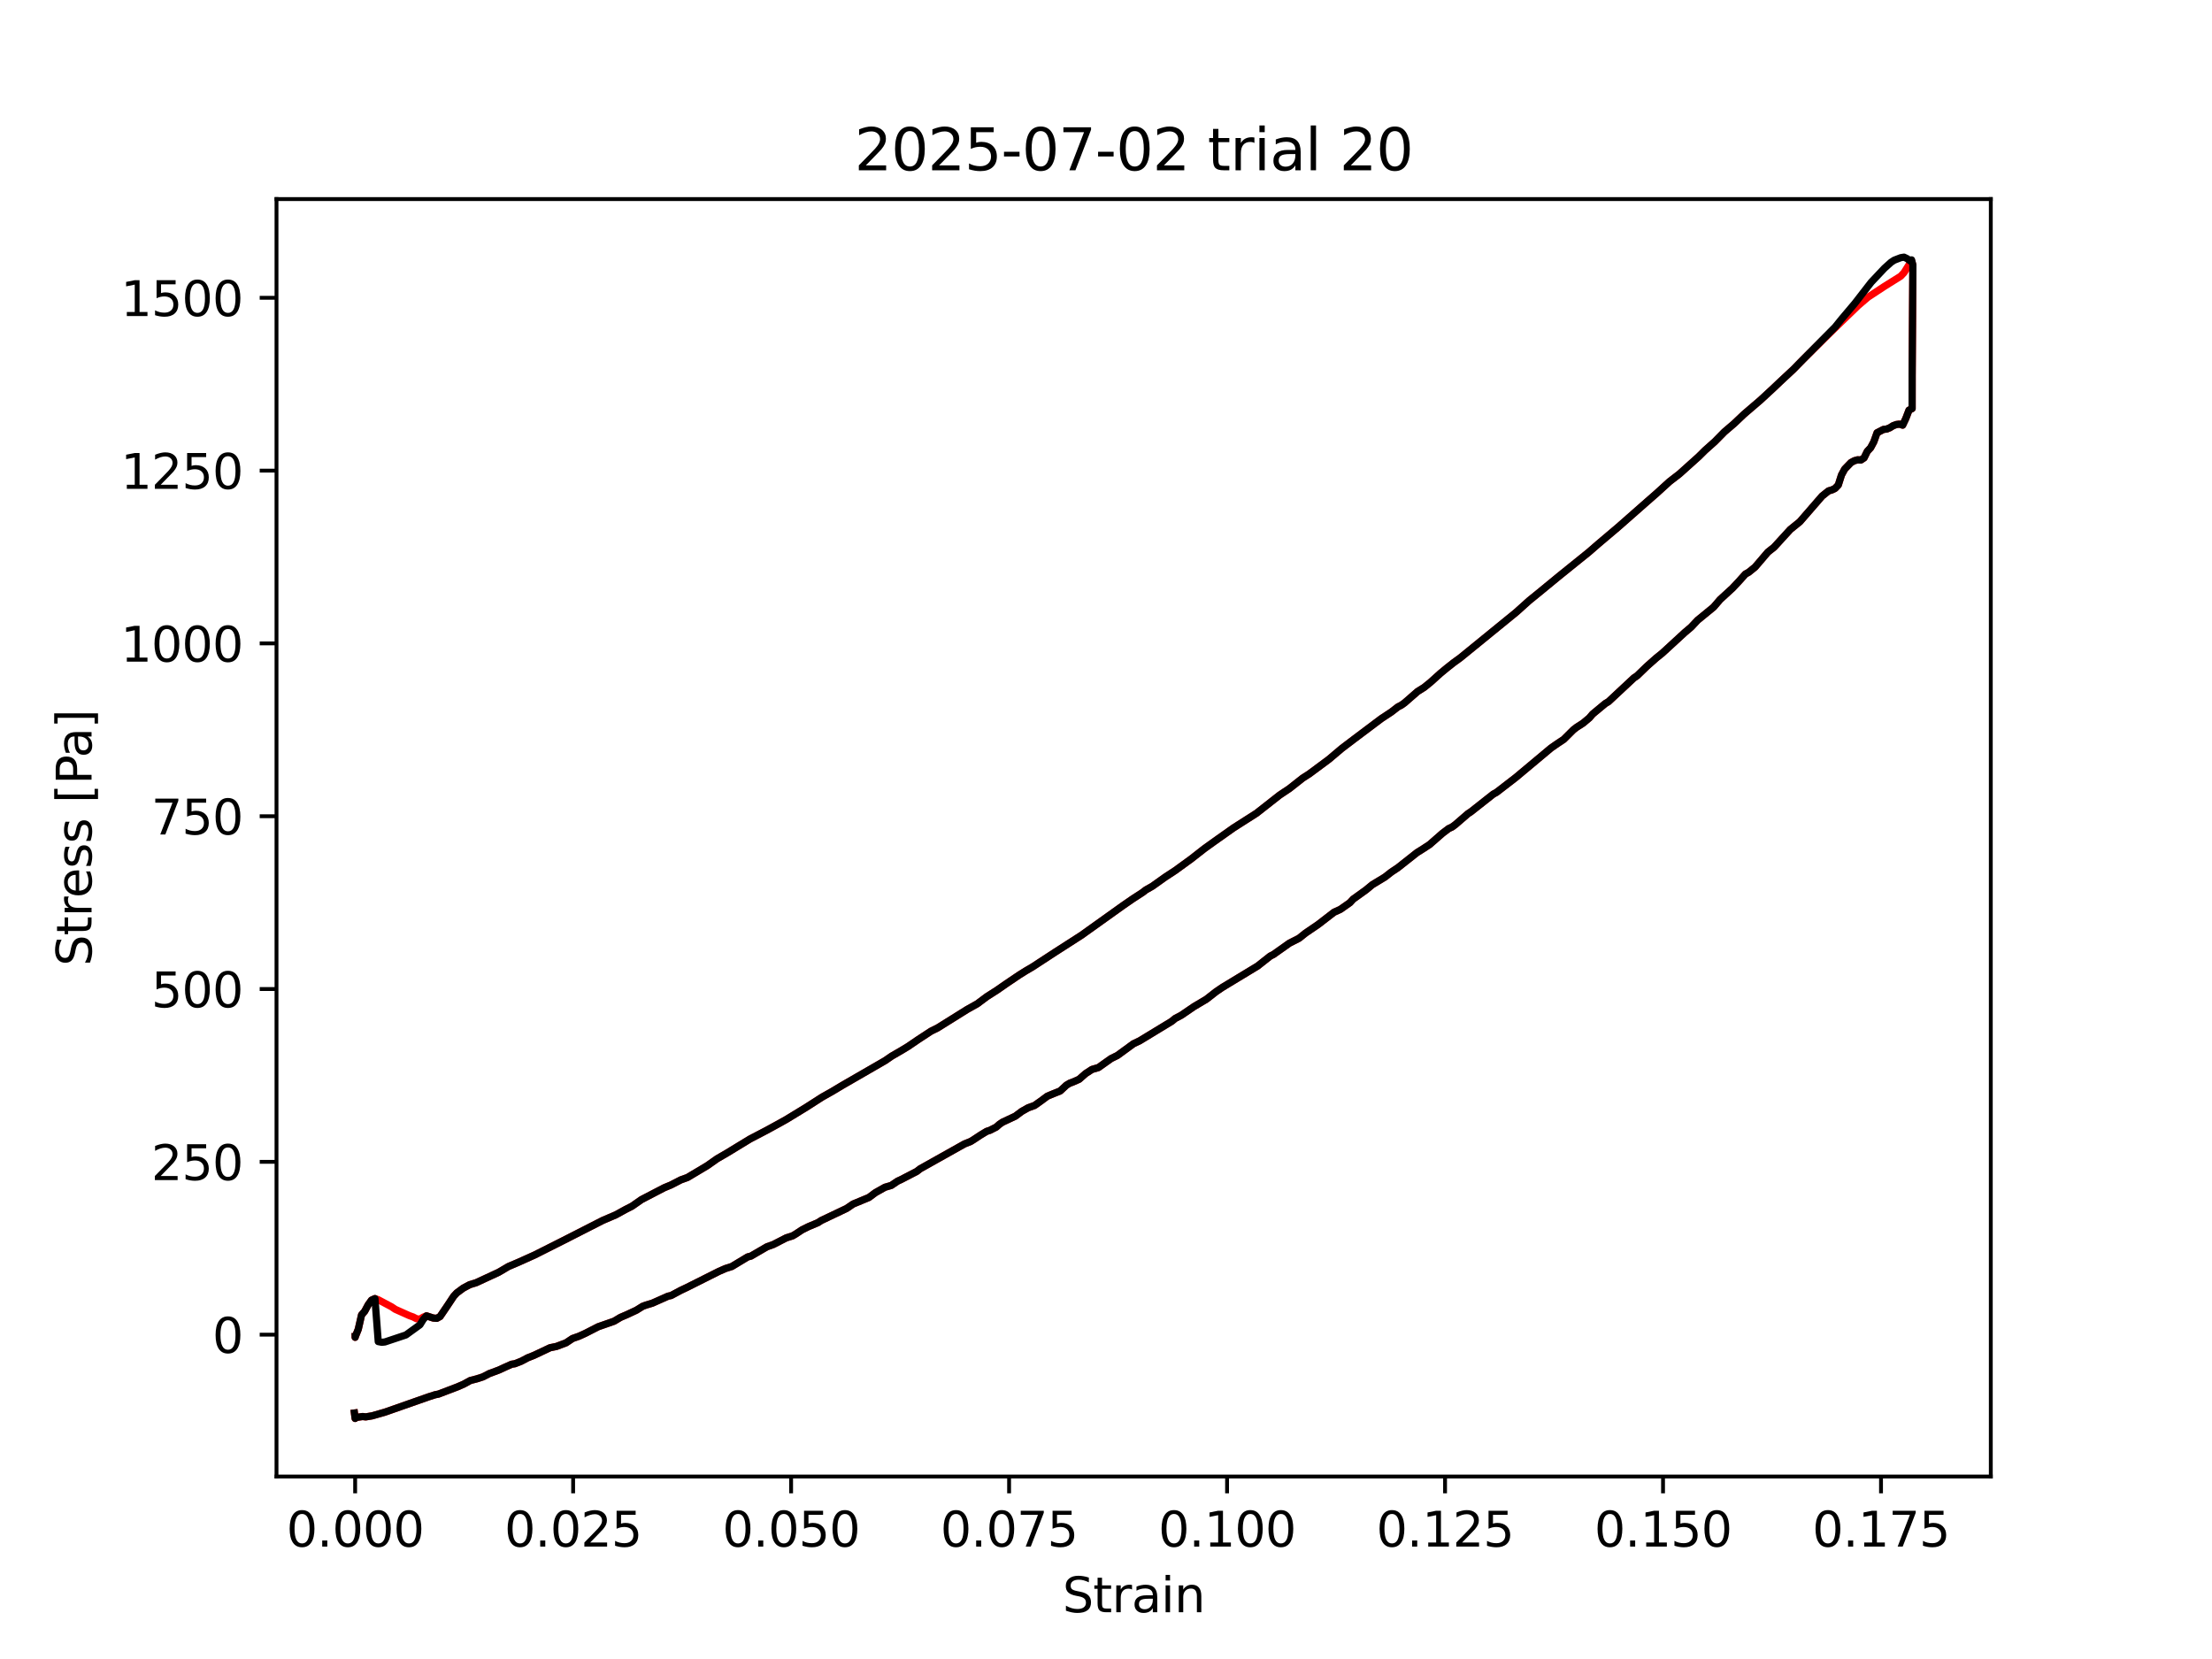 <?xml version="1.0" encoding="utf-8" standalone="no"?>
<!DOCTYPE svg PUBLIC "-//W3C//DTD SVG 1.1//EN"
  "http://www.w3.org/Graphics/SVG/1.1/DTD/svg11.dtd">
<svg xmlns:xlink="http://www.w3.org/1999/xlink" width="460.8pt" height="345.6pt" viewBox="0 0 460.8 345.6" xmlns="http://www.w3.org/2000/svg" version="1.1">
 <defs>
  <style type="text/css">*{stroke-linejoin: round; stroke-linecap: butt}</style>
 </defs>
 <g id="figure_1">
  <g id="patch_1">
   <path d="M 0 345.6 
L 460.8 345.6 
L 460.8 0 
L 0 0 
z
" style="fill: #ffffff"/>
  </g>
  <g id="axes_1">
   <g id="patch_2">
    <path d="M 57.6 307.584 
L 414.72 307.584 
L 414.72 41.472 
L 57.6 41.472 
z
" style="fill: #ffffff"/>
   </g>
   <g id="matplotlib.axis_1">
    <g id="xtick_1">
     <g id="line2d_1">
      <defs>
       <path id="m20864aa8ff" d="M 0 0 
L 0 3.5 
" style="stroke: #000000; stroke-width: 0.8"/>
      </defs>
      <g>
       <use xlink:href="#m20864aa8ff" x="73.983" y="307.584" style="stroke: #000000; stroke-width: 0.8"/>
      </g>
     </g>
     <g id="text_1">
      <!-- 0.000 -->
      <g transform="translate(59.669 322.182) scale(0.1 -0.1)">
       <defs>
        <path id="DejaVuSans-30" d="M 2034 4250 
Q 1547 4250 1301 3770 
Q 1056 3291 1056 2328 
Q 1056 1369 1301 889 
Q 1547 409 2034 409 
Q 2525 409 2770 889 
Q 3016 1369 3016 2328 
Q 3016 3291 2770 3770 
Q 2525 4250 2034 4250 
z
M 2034 4750 
Q 2819 4750 3233 4129 
Q 3647 3509 3647 2328 
Q 3647 1150 3233 529 
Q 2819 -91 2034 -91 
Q 1250 -91 836 529 
Q 422 1150 422 2328 
Q 422 3509 836 4129 
Q 1250 4750 2034 4750 
z
" transform="scale(0.016)"/>
        <path id="DejaVuSans-2e" d="M 684 794 
L 1344 794 
L 1344 0 
L 684 0 
L 684 794 
z
" transform="scale(0.016)"/>
       </defs>
       <use xlink:href="#DejaVuSans-30"/>
       <use xlink:href="#DejaVuSans-2e" transform="translate(63.623 0)"/>
       <use xlink:href="#DejaVuSans-30" transform="translate(95.41 0)"/>
       <use xlink:href="#DejaVuSans-30" transform="translate(159.033 0)"/>
       <use xlink:href="#DejaVuSans-30" transform="translate(222.656 0)"/>
      </g>
     </g>
    </g>
    <g id="xtick_2">
     <g id="line2d_2">
      <g>
       <use xlink:href="#m20864aa8ff" x="119.393" y="307.584" style="stroke: #000000; stroke-width: 0.8"/>
      </g>
     </g>
     <g id="text_2">
      <!-- 0.025 -->
      <g transform="translate(105.079 322.182) scale(0.1 -0.1)">
       <defs>
        <path id="DejaVuSans-32" d="M 1228 531 
L 3431 531 
L 3431 0 
L 469 0 
L 469 531 
Q 828 903 1448 1529 
Q 2069 2156 2228 2338 
Q 2531 2678 2651 2914 
Q 2772 3150 2772 3378 
Q 2772 3750 2511 3984 
Q 2250 4219 1831 4219 
Q 1534 4219 1204 4116 
Q 875 4013 500 3803 
L 500 4441 
Q 881 4594 1212 4672 
Q 1544 4750 1819 4750 
Q 2544 4750 2975 4387 
Q 3406 4025 3406 3419 
Q 3406 3131 3298 2873 
Q 3191 2616 2906 2266 
Q 2828 2175 2409 1742 
Q 1991 1309 1228 531 
z
" transform="scale(0.016)"/>
        <path id="DejaVuSans-35" d="M 691 4666 
L 3169 4666 
L 3169 4134 
L 1269 4134 
L 1269 2991 
Q 1406 3038 1543 3061 
Q 1681 3084 1819 3084 
Q 2600 3084 3056 2656 
Q 3513 2228 3513 1497 
Q 3513 744 3044 326 
Q 2575 -91 1722 -91 
Q 1428 -91 1123 -41 
Q 819 9 494 109 
L 494 744 
Q 775 591 1075 516 
Q 1375 441 1709 441 
Q 2250 441 2565 725 
Q 2881 1009 2881 1497 
Q 2881 1984 2565 2268 
Q 2250 2553 1709 2553 
Q 1456 2553 1204 2497 
Q 953 2441 691 2322 
L 691 4666 
z
" transform="scale(0.016)"/>
       </defs>
       <use xlink:href="#DejaVuSans-30"/>
       <use xlink:href="#DejaVuSans-2e" transform="translate(63.623 0)"/>
       <use xlink:href="#DejaVuSans-30" transform="translate(95.41 0)"/>
       <use xlink:href="#DejaVuSans-32" transform="translate(159.033 0)"/>
       <use xlink:href="#DejaVuSans-35" transform="translate(222.656 0)"/>
      </g>
     </g>
    </g>
    <g id="xtick_3">
     <g id="line2d_3">
      <g>
       <use xlink:href="#m20864aa8ff" x="164.802" y="307.584" style="stroke: #000000; stroke-width: 0.8"/>
      </g>
     </g>
     <g id="text_3">
      <!-- 0.050 -->
      <g transform="translate(150.488 322.182) scale(0.1 -0.1)">
       <use xlink:href="#DejaVuSans-30"/>
       <use xlink:href="#DejaVuSans-2e" transform="translate(63.623 0)"/>
       <use xlink:href="#DejaVuSans-30" transform="translate(95.41 0)"/>
       <use xlink:href="#DejaVuSans-35" transform="translate(159.033 0)"/>
       <use xlink:href="#DejaVuSans-30" transform="translate(222.656 0)"/>
      </g>
     </g>
    </g>
    <g id="xtick_4">
     <g id="line2d_4">
      <g>
       <use xlink:href="#m20864aa8ff" x="210.212" y="307.584" style="stroke: #000000; stroke-width: 0.8"/>
      </g>
     </g>
     <g id="text_4">
      <!-- 0.075 -->
      <g transform="translate(195.898 322.182) scale(0.1 -0.1)">
       <defs>
        <path id="DejaVuSans-37" d="M 525 4666 
L 3525 4666 
L 3525 4397 
L 1831 0 
L 1172 0 
L 2766 4134 
L 525 4134 
L 525 4666 
z
" transform="scale(0.016)"/>
       </defs>
       <use xlink:href="#DejaVuSans-30"/>
       <use xlink:href="#DejaVuSans-2e" transform="translate(63.623 0)"/>
       <use xlink:href="#DejaVuSans-30" transform="translate(95.41 0)"/>
       <use xlink:href="#DejaVuSans-37" transform="translate(159.033 0)"/>
       <use xlink:href="#DejaVuSans-35" transform="translate(222.656 0)"/>
      </g>
     </g>
    </g>
    <g id="xtick_5">
     <g id="line2d_5">
      <g>
       <use xlink:href="#m20864aa8ff" x="255.621" y="307.584" style="stroke: #000000; stroke-width: 0.8"/>
      </g>
     </g>
     <g id="text_5">
      <!-- 0.100 -->
      <g transform="translate(241.307 322.182) scale(0.1 -0.1)">
       <defs>
        <path id="DejaVuSans-31" d="M 794 531 
L 1825 531 
L 1825 4091 
L 703 3866 
L 703 4441 
L 1819 4666 
L 2450 4666 
L 2450 531 
L 3481 531 
L 3481 0 
L 794 0 
L 794 531 
z
" transform="scale(0.016)"/>
       </defs>
       <use xlink:href="#DejaVuSans-30"/>
       <use xlink:href="#DejaVuSans-2e" transform="translate(63.623 0)"/>
       <use xlink:href="#DejaVuSans-31" transform="translate(95.41 0)"/>
       <use xlink:href="#DejaVuSans-30" transform="translate(159.033 0)"/>
       <use xlink:href="#DejaVuSans-30" transform="translate(222.656 0)"/>
      </g>
     </g>
    </g>
    <g id="xtick_6">
     <g id="line2d_6">
      <g>
       <use xlink:href="#m20864aa8ff" x="301.031" y="307.584" style="stroke: #000000; stroke-width: 0.8"/>
      </g>
     </g>
     <g id="text_6">
      <!-- 0.125 -->
      <g transform="translate(286.717 322.182) scale(0.1 -0.1)">
       <use xlink:href="#DejaVuSans-30"/>
       <use xlink:href="#DejaVuSans-2e" transform="translate(63.623 0)"/>
       <use xlink:href="#DejaVuSans-31" transform="translate(95.41 0)"/>
       <use xlink:href="#DejaVuSans-32" transform="translate(159.033 0)"/>
       <use xlink:href="#DejaVuSans-35" transform="translate(222.656 0)"/>
      </g>
     </g>
    </g>
    <g id="xtick_7">
     <g id="line2d_7">
      <g>
       <use xlink:href="#m20864aa8ff" x="346.44" y="307.584" style="stroke: #000000; stroke-width: 0.8"/>
      </g>
     </g>
     <g id="text_7">
      <!-- 0.150 -->
      <g transform="translate(332.126 322.182) scale(0.1 -0.1)">
       <use xlink:href="#DejaVuSans-30"/>
       <use xlink:href="#DejaVuSans-2e" transform="translate(63.623 0)"/>
       <use xlink:href="#DejaVuSans-31" transform="translate(95.41 0)"/>
       <use xlink:href="#DejaVuSans-35" transform="translate(159.033 0)"/>
       <use xlink:href="#DejaVuSans-30" transform="translate(222.656 0)"/>
      </g>
     </g>
    </g>
    <g id="xtick_8">
     <g id="line2d_8">
      <g>
       <use xlink:href="#m20864aa8ff" x="391.85" y="307.584" style="stroke: #000000; stroke-width: 0.8"/>
      </g>
     </g>
     <g id="text_8">
      <!-- 0.175 -->
      <g transform="translate(377.536 322.182) scale(0.1 -0.1)">
       <use xlink:href="#DejaVuSans-30"/>
       <use xlink:href="#DejaVuSans-2e" transform="translate(63.623 0)"/>
       <use xlink:href="#DejaVuSans-31" transform="translate(95.41 0)"/>
       <use xlink:href="#DejaVuSans-37" transform="translate(159.033 0)"/>
       <use xlink:href="#DejaVuSans-35" transform="translate(222.656 0)"/>
      </g>
     </g>
    </g>
    <g id="text_9">
     <!-- Strain -->
     <g transform="translate(221.348 335.861) scale(0.1 -0.1)">
      <defs>
       <path id="DejaVuSans-53" d="M 3425 4513 
L 3425 3897 
Q 3066 4069 2747 4153 
Q 2428 4238 2131 4238 
Q 1616 4238 1336 4038 
Q 1056 3838 1056 3469 
Q 1056 3159 1242 3001 
Q 1428 2844 1947 2747 
L 2328 2669 
Q 3034 2534 3370 2195 
Q 3706 1856 3706 1288 
Q 3706 609 3251 259 
Q 2797 -91 1919 -91 
Q 1588 -91 1214 -16 
Q 841 59 441 206 
L 441 856 
Q 825 641 1194 531 
Q 1563 422 1919 422 
Q 2459 422 2753 634 
Q 3047 847 3047 1241 
Q 3047 1584 2836 1778 
Q 2625 1972 2144 2069 
L 1759 2144 
Q 1053 2284 737 2584 
Q 422 2884 422 3419 
Q 422 4038 858 4394 
Q 1294 4750 2059 4750 
Q 2388 4750 2728 4690 
Q 3069 4631 3425 4513 
z
" transform="scale(0.016)"/>
       <path id="DejaVuSans-74" d="M 1172 4494 
L 1172 3500 
L 2356 3500 
L 2356 3053 
L 1172 3053 
L 1172 1153 
Q 1172 725 1289 603 
Q 1406 481 1766 481 
L 2356 481 
L 2356 0 
L 1766 0 
Q 1100 0 847 248 
Q 594 497 594 1153 
L 594 3053 
L 172 3053 
L 172 3500 
L 594 3500 
L 594 4494 
L 1172 4494 
z
" transform="scale(0.016)"/>
       <path id="DejaVuSans-72" d="M 2631 2963 
Q 2534 3019 2420 3045 
Q 2306 3072 2169 3072 
Q 1681 3072 1420 2755 
Q 1159 2438 1159 1844 
L 1159 0 
L 581 0 
L 581 3500 
L 1159 3500 
L 1159 2956 
Q 1341 3275 1631 3429 
Q 1922 3584 2338 3584 
Q 2397 3584 2469 3576 
Q 2541 3569 2628 3553 
L 2631 2963 
z
" transform="scale(0.016)"/>
       <path id="DejaVuSans-61" d="M 2194 1759 
Q 1497 1759 1228 1600 
Q 959 1441 959 1056 
Q 959 750 1161 570 
Q 1363 391 1709 391 
Q 2188 391 2477 730 
Q 2766 1069 2766 1631 
L 2766 1759 
L 2194 1759 
z
M 3341 1997 
L 3341 0 
L 2766 0 
L 2766 531 
Q 2569 213 2275 61 
Q 1981 -91 1556 -91 
Q 1019 -91 701 211 
Q 384 513 384 1019 
Q 384 1609 779 1909 
Q 1175 2209 1959 2209 
L 2766 2209 
L 2766 2266 
Q 2766 2663 2505 2880 
Q 2244 3097 1772 3097 
Q 1472 3097 1187 3025 
Q 903 2953 641 2809 
L 641 3341 
Q 956 3463 1253 3523 
Q 1550 3584 1831 3584 
Q 2591 3584 2966 3190 
Q 3341 2797 3341 1997 
z
" transform="scale(0.016)"/>
       <path id="DejaVuSans-69" d="M 603 3500 
L 1178 3500 
L 1178 0 
L 603 0 
L 603 3500 
z
M 603 4863 
L 1178 4863 
L 1178 4134 
L 603 4134 
L 603 4863 
z
" transform="scale(0.016)"/>
       <path id="DejaVuSans-6e" d="M 3513 2113 
L 3513 0 
L 2938 0 
L 2938 2094 
Q 2938 2591 2744 2837 
Q 2550 3084 2163 3084 
Q 1697 3084 1428 2787 
Q 1159 2491 1159 1978 
L 1159 0 
L 581 0 
L 581 3500 
L 1159 3500 
L 1159 2956 
Q 1366 3272 1645 3428 
Q 1925 3584 2291 3584 
Q 2894 3584 3203 3211 
Q 3513 2838 3513 2113 
z
" transform="scale(0.016)"/>
      </defs>
      <use xlink:href="#DejaVuSans-53"/>
      <use xlink:href="#DejaVuSans-74" transform="translate(63.477 0)"/>
      <use xlink:href="#DejaVuSans-72" transform="translate(102.686 0)"/>
      <use xlink:href="#DejaVuSans-61" transform="translate(143.799 0)"/>
      <use xlink:href="#DejaVuSans-69" transform="translate(205.078 0)"/>
      <use xlink:href="#DejaVuSans-6e" transform="translate(232.861 0)"/>
     </g>
    </g>
   </g>
   <g id="matplotlib.axis_2">
    <g id="ytick_1">
     <g id="line2d_9">
      <defs>
       <path id="m14b5518067" d="M 0 0 
L -3.5 0 
" style="stroke: #000000; stroke-width: 0.8"/>
      </defs>
      <g>
       <use xlink:href="#m14b5518067" x="57.6" y="278.031" style="stroke: #000000; stroke-width: 0.8"/>
      </g>
     </g>
     <g id="text_10">
      <!-- 0 -->
      <g transform="translate(44.237 281.83) scale(0.1 -0.1)">
       <use xlink:href="#DejaVuSans-30"/>
      </g>
     </g>
    </g>
    <g id="ytick_2">
     <g id="line2d_10">
      <g>
       <use xlink:href="#m14b5518067" x="57.6" y="242.032" style="stroke: #000000; stroke-width: 0.8"/>
      </g>
     </g>
     <g id="text_11">
      <!-- 250 -->
      <g transform="translate(31.512 245.831) scale(0.1 -0.1)">
       <use xlink:href="#DejaVuSans-32"/>
       <use xlink:href="#DejaVuSans-35" transform="translate(63.623 0)"/>
       <use xlink:href="#DejaVuSans-30" transform="translate(127.246 0)"/>
      </g>
     </g>
    </g>
    <g id="ytick_3">
     <g id="line2d_11">
      <g>
       <use xlink:href="#m14b5518067" x="57.6" y="206.033" style="stroke: #000000; stroke-width: 0.8"/>
      </g>
     </g>
     <g id="text_12">
      <!-- 500 -->
      <g transform="translate(31.512 209.833) scale(0.1 -0.1)">
       <use xlink:href="#DejaVuSans-35"/>
       <use xlink:href="#DejaVuSans-30" transform="translate(63.623 0)"/>
       <use xlink:href="#DejaVuSans-30" transform="translate(127.246 0)"/>
      </g>
     </g>
    </g>
    <g id="ytick_4">
     <g id="line2d_12">
      <g>
       <use xlink:href="#m14b5518067" x="57.6" y="170.035" style="stroke: #000000; stroke-width: 0.8"/>
      </g>
     </g>
     <g id="text_13">
      <!-- 750 -->
      <g transform="translate(31.512 173.834) scale(0.1 -0.1)">
       <use xlink:href="#DejaVuSans-37"/>
       <use xlink:href="#DejaVuSans-35" transform="translate(63.623 0)"/>
       <use xlink:href="#DejaVuSans-30" transform="translate(127.246 0)"/>
      </g>
     </g>
    </g>
    <g id="ytick_5">
     <g id="line2d_13">
      <g>
       <use xlink:href="#m14b5518067" x="57.6" y="134.036" style="stroke: #000000; stroke-width: 0.8"/>
      </g>
     </g>
     <g id="text_14">
      <!-- 1000 -->
      <g transform="translate(25.15 137.835) scale(0.1 -0.1)">
       <use xlink:href="#DejaVuSans-31"/>
       <use xlink:href="#DejaVuSans-30" transform="translate(63.623 0)"/>
       <use xlink:href="#DejaVuSans-30" transform="translate(127.246 0)"/>
       <use xlink:href="#DejaVuSans-30" transform="translate(190.869 0)"/>
      </g>
     </g>
    </g>
    <g id="ytick_6">
     <g id="line2d_14">
      <g>
       <use xlink:href="#m14b5518067" x="57.6" y="98.037" style="stroke: #000000; stroke-width: 0.8"/>
      </g>
     </g>
     <g id="text_15">
      <!-- 1250 -->
      <g transform="translate(25.15 101.836) scale(0.1 -0.1)">
       <use xlink:href="#DejaVuSans-31"/>
       <use xlink:href="#DejaVuSans-32" transform="translate(63.623 0)"/>
       <use xlink:href="#DejaVuSans-35" transform="translate(127.246 0)"/>
       <use xlink:href="#DejaVuSans-30" transform="translate(190.869 0)"/>
      </g>
     </g>
    </g>
    <g id="ytick_7">
     <g id="line2d_15">
      <g>
       <use xlink:href="#m14b5518067" x="57.6" y="62.038" style="stroke: #000000; stroke-width: 0.8"/>
      </g>
     </g>
     <g id="text_16">
      <!-- 1500 -->
      <g transform="translate(25.15 65.837) scale(0.1 -0.1)">
       <use xlink:href="#DejaVuSans-31"/>
       <use xlink:href="#DejaVuSans-35" transform="translate(63.623 0)"/>
       <use xlink:href="#DejaVuSans-30" transform="translate(127.246 0)"/>
       <use xlink:href="#DejaVuSans-30" transform="translate(190.869 0)"/>
      </g>
     </g>
    </g>
    <g id="text_17">
     <!-- Stress [Pa] -->
     <g transform="translate(19.07 201.236) rotate(-90) scale(0.1 -0.1)">
      <defs>
       <path id="DejaVuSans-65" d="M 3597 1894 
L 3597 1613 
L 953 1613 
Q 991 1019 1311 708 
Q 1631 397 2203 397 
Q 2534 397 2845 478 
Q 3156 559 3463 722 
L 3463 178 
Q 3153 47 2828 -22 
Q 2503 -91 2169 -91 
Q 1331 -91 842 396 
Q 353 884 353 1716 
Q 353 2575 817 3079 
Q 1281 3584 2069 3584 
Q 2775 3584 3186 3129 
Q 3597 2675 3597 1894 
z
M 3022 2063 
Q 3016 2534 2758 2815 
Q 2500 3097 2075 3097 
Q 1594 3097 1305 2825 
Q 1016 2553 972 2059 
L 3022 2063 
z
" transform="scale(0.016)"/>
       <path id="DejaVuSans-73" d="M 2834 3397 
L 2834 2853 
Q 2591 2978 2328 3040 
Q 2066 3103 1784 3103 
Q 1356 3103 1142 2972 
Q 928 2841 928 2578 
Q 928 2378 1081 2264 
Q 1234 2150 1697 2047 
L 1894 2003 
Q 2506 1872 2764 1633 
Q 3022 1394 3022 966 
Q 3022 478 2636 193 
Q 2250 -91 1575 -91 
Q 1294 -91 989 -36 
Q 684 19 347 128 
L 347 722 
Q 666 556 975 473 
Q 1284 391 1588 391 
Q 1994 391 2212 530 
Q 2431 669 2431 922 
Q 2431 1156 2273 1281 
Q 2116 1406 1581 1522 
L 1381 1569 
Q 847 1681 609 1914 
Q 372 2147 372 2553 
Q 372 3047 722 3315 
Q 1072 3584 1716 3584 
Q 2034 3584 2315 3537 
Q 2597 3491 2834 3397 
z
" transform="scale(0.016)"/>
       <path id="DejaVuSans-20" transform="scale(0.016)"/>
       <path id="DejaVuSans-5b" d="M 550 4863 
L 1875 4863 
L 1875 4416 
L 1125 4416 
L 1125 -397 
L 1875 -397 
L 1875 -844 
L 550 -844 
L 550 4863 
z
" transform="scale(0.016)"/>
       <path id="DejaVuSans-50" d="M 1259 4147 
L 1259 2394 
L 2053 2394 
Q 2494 2394 2734 2622 
Q 2975 2850 2975 3272 
Q 2975 3691 2734 3919 
Q 2494 4147 2053 4147 
L 1259 4147 
z
M 628 4666 
L 2053 4666 
Q 2838 4666 3239 4311 
Q 3641 3956 3641 3272 
Q 3641 2581 3239 2228 
Q 2838 1875 2053 1875 
L 1259 1875 
L 1259 0 
L 628 0 
L 628 4666 
z
" transform="scale(0.016)"/>
       <path id="DejaVuSans-5d" d="M 1947 4863 
L 1947 -844 
L 622 -844 
L 622 -397 
L 1369 -397 
L 1369 4416 
L 622 4416 
L 622 4863 
L 1947 4863 
z
" transform="scale(0.016)"/>
      </defs>
      <use xlink:href="#DejaVuSans-53"/>
      <use xlink:href="#DejaVuSans-74" transform="translate(63.477 0)"/>
      <use xlink:href="#DejaVuSans-72" transform="translate(102.686 0)"/>
      <use xlink:href="#DejaVuSans-65" transform="translate(141.549 0)"/>
      <use xlink:href="#DejaVuSans-73" transform="translate(203.072 0)"/>
      <use xlink:href="#DejaVuSans-73" transform="translate(255.172 0)"/>
      <use xlink:href="#DejaVuSans-20" transform="translate(307.271 0)"/>
      <use xlink:href="#DejaVuSans-5b" transform="translate(339.059 0)"/>
      <use xlink:href="#DejaVuSans-50" transform="translate(378.072 0)"/>
      <use xlink:href="#DejaVuSans-61" transform="translate(433.875 0)"/>
      <use xlink:href="#DejaVuSans-5d" transform="translate(495.154 0)"/>
     </g>
    </g>
   </g>
   <g id="line2d_16">
    <path d="M 73.983 278.441 
L 73.983 278.587 
L 73.983 278.342 
L 73.984 278.523 
L 74.634 276.907 
L 75.317 273.92 
L 75.973 273.163 
L 76.689 271.827 
L 77.392 270.843 
L 78.108 270.521 
L 78.795 270.753 
L 81.59 272.243 
L 82.319 272.743 
L 85.307 274.081 
L 86.046 274.34 
L 86.774 274.72 
L 87.483 274.805 
L 88.174 274.378 
L 88.848 274.115 
L 90.267 274.577 
L 90.992 274.632 
L 91.677 274.256 
L 93.143 272.099 
L 94.504 270.043 
L 95.17 269.326 
L 96.502 268.342 
L 97.843 267.624 
L 99.193 267.212 
L 103.904 265.027 
L 105.926 263.837 
L 107.966 262.969 
L 111.383 261.432 
L 117.511 258.347 
L 125.581 254.23 
L 128.285 253.073 
L 130.309 251.96 
L 131.651 251.276 
L 133.656 249.882 
L 138.393 247.421 
L 139.765 246.855 
L 141.833 245.79 
L 143.218 245.29 
L 147.341 242.83 
L 149.388 241.389 
L 151.435 240.2 
L 156.237 237.276 
L 159.704 235.464 
L 162.469 233.951 
L 163.842 233.18 
L 167.912 230.697 
L 171.287 228.532 
L 173.343 227.375 
L 175.418 226.131 
L 184.395 220.949 
L 185.756 220.011 
L 187.801 218.827 
L 189.161 218.003 
L 191.202 216.611 
L 193.252 215.268 
L 193.94 214.818 
L 195.318 214.136 
L 201.515 210.265 
L 203.567 209.12 
L 205.601 207.605 
L 207.631 206.311 
L 209.656 204.905 
L 212.354 203.087 
L 213.708 202.24 
L 215.06 201.451 
L 219.82 198.343 
L 225.265 194.846 
L 233.926 188.658 
L 235.96 187.255 
L 238.009 185.925 
L 238.693 185.396 
L 240.06 184.618 
L 242.778 182.683 
L 244.808 181.357 
L 248.175 178.91 
L 250.866 176.805 
L 252.892 175.347 
L 256.962 172.469 
L 261.755 169.412 
L 266.561 165.64 
L 268.625 164.261 
L 271.361 162.104 
L 272.728 161.227 
L 276.802 158.205 
L 279.512 155.916 
L 282.247 153.841 
L 287.751 149.704 
L 289.832 148.332 
L 291.214 147.263 
L 291.902 146.911 
L 292.586 146.429 
L 295.31 144.053 
L 296.674 143.201 
L 298.032 142.1 
L 300.069 140.263 
L 301.435 139.134 
L 302.813 138.048 
L 304.197 137.044 
L 315.844 127.553 
L 318.563 125.112 
L 320.609 123.453 
L 324.734 120.062 
L 330.956 115.042 
L 333.009 113.26 
L 337.07 109.825 
L 343.083 104.536 
L 345.095 102.775 
L 347.797 100.317 
L 349.832 98.749 
L 353.869 95.124 
L 355.205 93.8 
L 357.208 92.016 
L 359.22 89.972 
L 361.248 88.242 
L 363.288 86.303 
L 366.717 83.364 
L 369.461 80.827 
L 370.83 79.524 
L 373.554 76.987 
L 375.579 74.917 
L 377.596 72.929 
L 380.284 70.265 
L 383.662 66.964 
L 387.078 63.663 
L 389.132 61.909 
L 392.564 59.652 
L 395.95 57.536 
L 396.637 56.802 
L 398.21 54.312 
L 398.487 55.283 
L 398.335 79.078 
L 398.336 78.827 
L 398.34 78.739 
L 398.332 85.113 
L 397.679 85.442 
L 397.017 87.173 
L 396.361 88.565 
L 395.704 88.353 
L 395.055 88.434 
L 394.365 88.685 
L 393.705 89.103 
L 393.037 89.38 
L 392.381 89.449 
L 391.025 90.152 
L 390.349 92.044 
L 389.686 93.276 
L 388.998 94.009 
L 388.315 95.394 
L 387.66 95.827 
L 386.971 95.787 
L 386.294 95.983 
L 385.612 96.344 
L 384.283 97.717 
L 383.616 98.945 
L 382.948 101.045 
L 382.276 101.749 
L 381.605 102.068 
L 380.926 102.263 
L 379.584 103.335 
L 374.939 108.687 
L 372.948 110.299 
L 369.581 113.985 
L 368.277 115.018 
L 366.264 117.377 
L 365.593 118.153 
L 364.271 119.22 
L 363.606 119.584 
L 362.287 121.055 
L 360.95 122.488 
L 358.331 124.89 
L 356.977 126.469 
L 353.641 129.2 
L 352.293 130.634 
L 350.938 131.786 
L 346.308 136.045 
L 345.003 137.098 
L 343.046 138.834 
L 341.046 140.77 
L 340.384 141.216 
L 335.069 146.175 
L 334.407 146.567 
L 331.759 148.765 
L 331.091 149.548 
L 329.778 150.65 
L 328.435 151.512 
L 327.774 152.02 
L 325.754 154.032 
L 324.424 154.911 
L 323.101 155.831 
L 315.768 161.965 
L 311.732 165.077 
L 311.077 165.433 
L 306.454 169.079 
L 305.8 169.51 
L 303.14 171.809 
L 302.462 172.3 
L 301.81 172.597 
L 300.489 173.592 
L 297.82 175.928 
L 296.5 176.794 
L 295.181 177.619 
L 291.171 180.786 
L 289.851 181.659 
L 288.521 182.7 
L 285.881 184.3 
L 284.547 185.401 
L 281.89 187.308 
L 281.227 188.033 
L 279.224 189.437 
L 277.909 190.033 
L 274.604 192.583 
L 271.949 194.391 
L 270.62 195.458 
L 268.607 196.482 
L 265.274 198.84 
L 264.623 199.167 
L 261.983 201.248 
L 254.649 205.689 
L 253.339 206.578 
L 251.324 208.151 
L 248.697 209.713 
L 246.092 211.494 
L 244.787 212.181 
L 244.116 212.745 
L 237.441 216.803 
L 236.104 217.444 
L 232.789 219.866 
L 231.462 220.52 
L 228.811 222.399 
L 227.482 222.783 
L 226.145 223.651 
L 224.792 224.841 
L 223.473 225.419 
L 222.822 225.661 
L 222.157 226.06 
L 220.845 227.278 
L 219.517 227.803 
L 218.188 228.355 
L 216.842 229.355 
L 215.516 230.292 
L 214.195 230.767 
L 212.851 231.525 
L 211.523 232.517 
L 208.865 233.761 
L 208.201 234.206 
L 207.531 234.799 
L 206.207 235.468 
L 205.544 235.682 
L 204.229 236.477 
L 202.897 237.361 
L 202.217 237.784 
L 200.913 238.307 
L 191.656 243.498 
L 190.992 244.022 
L 187.674 245.74 
L 187.001 246.048 
L 185.664 246.948 
L 184.357 247.329 
L 182.346 248.461 
L 181.009 249.459 
L 177.719 250.824 
L 176.365 251.743 
L 171.067 254.261 
L 170.399 254.699 
L 168.417 255.533 
L 167.077 256.199 
L 165.746 257.078 
L 165.097 257.459 
L 163.785 257.872 
L 161.112 259.247 
L 159.765 259.73 
L 156.428 261.671 
L 155.773 261.835 
L 152.455 263.834 
L 151.129 264.258 
L 149.8 264.836 
L 143.106 268.196 
L 141.792 268.818 
L 139.813 269.878 
L 139.16 270.022 
L 135.879 271.481 
L 134.564 271.878 
L 133.887 272.123 
L 132.567 272.944 
L 130.587 273.867 
L 129.26 274.434 
L 127.922 275.234 
L 124.615 276.387 
L 121.954 277.751 
L 120.609 278.364 
L 119.268 278.835 
L 117.917 279.736 
L 115.923 280.486 
L 114.594 280.757 
L 111.245 282.338 
L 109.916 282.866 
L 108.593 283.567 
L 107.255 284.092 
L 106.575 284.198 
L 105.221 284.803 
L 103.896 285.414 
L 101.925 286.145 
L 100.615 286.822 
L 99.293 287.248 
L 97.98 287.583 
L 96.625 288.33 
L 95.315 288.903 
L 91.341 290.416 
L 90.663 290.546 
L 89.331 290.973 
L 80.166 294.187 
L 77.511 294.945 
L 76.191 295.163 
L 75.536 295.087 
L 74.147 295.291 
L 73.98 295.488 
L 73.833 294.36 
L 73.833 294.36 
" clip-path="url(#p27480cfd05)" style="fill: none; stroke: #ff0000; stroke-width: 1.5; stroke-linecap: square"/>
   </g>
   <g id="line2d_17">
    <path d="M 73.983 278.441 
L 73.983 278.587 
L 73.983 278.342 
L 73.984 278.523 
L 74.634 276.907 
L 75.317 273.92 
L 75.973 273.163 
L 76.689 271.827 
L 77.392 270.843 
L 78.108 270.521 
L 78.795 279.479 
L 79.538 279.624 
L 80.194 279.552 
L 84.559 278.097 
L 87.483 275.983 
L 88.174 274.863 
L 88.848 274.115 
L 90.267 274.577 
L 90.992 274.632 
L 91.677 274.256 
L 93.143 272.099 
L 94.504 270.043 
L 95.17 269.326 
L 96.502 268.342 
L 97.843 267.624 
L 99.193 267.212 
L 103.904 265.027 
L 105.926 263.837 
L 107.966 262.969 
L 111.383 261.432 
L 117.511 258.347 
L 125.581 254.23 
L 128.285 253.073 
L 130.309 251.96 
L 131.651 251.276 
L 133.656 249.882 
L 138.393 247.421 
L 139.765 246.855 
L 141.833 245.79 
L 143.218 245.29 
L 147.341 242.83 
L 149.388 241.389 
L 151.435 240.2 
L 156.237 237.276 
L 159.704 235.464 
L 162.469 233.951 
L 163.842 233.18 
L 167.912 230.697 
L 171.287 228.532 
L 173.343 227.375 
L 175.418 226.131 
L 184.395 220.949 
L 185.756 220.011 
L 187.801 218.827 
L 189.161 218.003 
L 191.202 216.611 
L 193.252 215.268 
L 193.94 214.818 
L 195.318 214.136 
L 201.515 210.265 
L 203.567 209.12 
L 205.601 207.605 
L 207.631 206.311 
L 209.656 204.905 
L 212.354 203.087 
L 213.708 202.24 
L 215.06 201.451 
L 219.82 198.343 
L 225.265 194.846 
L 233.926 188.658 
L 235.96 187.255 
L 238.009 185.925 
L 238.693 185.396 
L 240.06 184.618 
L 242.778 182.683 
L 244.808 181.357 
L 248.175 178.91 
L 250.866 176.805 
L 252.892 175.347 
L 256.962 172.469 
L 261.755 169.412 
L 266.561 165.64 
L 268.625 164.261 
L 271.361 162.104 
L 272.728 161.227 
L 276.802 158.205 
L 279.512 155.916 
L 282.247 153.841 
L 287.751 149.704 
L 289.832 148.332 
L 291.214 147.263 
L 291.902 146.911 
L 292.586 146.429 
L 295.31 144.053 
L 296.674 143.201 
L 298.032 142.1 
L 300.069 140.263 
L 301.435 139.134 
L 302.813 138.048 
L 304.197 137.044 
L 315.844 127.553 
L 318.563 125.112 
L 320.609 123.453 
L 324.734 120.062 
L 330.956 115.042 
L 333.009 113.26 
L 337.07 109.825 
L 343.083 104.536 
L 345.095 102.775 
L 347.797 100.317 
L 349.832 98.749 
L 353.869 95.124 
L 355.205 93.8 
L 357.208 92.016 
L 359.22 89.972 
L 361.248 88.242 
L 363.288 86.303 
L 366.717 83.364 
L 369.461 80.827 
L 370.83 79.524 
L 373.554 76.987 
L 375.579 74.917 
L 377.596 72.877 
L 379.611 70.841 
L 382.308 68.112 
L 383.662 66.434 
L 386.392 63.202 
L 389.809 58.795 
L 392.564 55.873 
L 393.947 54.632 
L 394.605 54.203 
L 395.95 53.684 
L 396.637 53.568 
L 397.29 53.882 
L 397.939 54.361 
L 398.21 54.133 
L 398.487 55.197 
L 398.336 78.666 
L 398.336 78.629 
L 398.339 78.489 
L 398.332 85.113 
L 397.679 85.442 
L 397.017 87.173 
L 396.361 88.565 
L 395.704 88.353 
L 395.055 88.434 
L 394.365 88.685 
L 393.705 89.103 
L 393.037 89.38 
L 392.381 89.449 
L 391.025 90.152 
L 390.349 92.044 
L 389.686 93.276 
L 388.998 94.009 
L 388.315 95.394 
L 387.66 95.827 
L 386.971 95.787 
L 386.294 95.983 
L 385.612 96.344 
L 384.283 97.717 
L 383.616 98.945 
L 382.948 101.045 
L 382.276 101.749 
L 381.605 102.068 
L 380.926 102.263 
L 379.584 103.335 
L 374.939 108.687 
L 372.948 110.299 
L 369.581 113.985 
L 368.277 115.018 
L 366.264 117.377 
L 365.593 118.153 
L 364.271 119.22 
L 363.606 119.584 
L 362.287 121.055 
L 360.95 122.488 
L 358.331 124.89 
L 356.977 126.469 
L 353.641 129.2 
L 352.293 130.634 
L 350.938 131.786 
L 346.308 136.045 
L 345.003 137.098 
L 343.046 138.834 
L 341.046 140.77 
L 340.384 141.216 
L 335.069 146.175 
L 334.407 146.567 
L 331.759 148.765 
L 331.091 149.548 
L 329.778 150.65 
L 328.435 151.512 
L 327.774 152.02 
L 325.754 154.032 
L 324.424 154.911 
L 323.101 155.831 
L 315.768 161.965 
L 311.732 165.077 
L 311.077 165.433 
L 306.454 169.079 
L 305.8 169.51 
L 303.14 171.809 
L 302.462 172.3 
L 301.81 172.597 
L 300.489 173.592 
L 297.82 175.928 
L 296.5 176.794 
L 295.181 177.619 
L 291.171 180.786 
L 289.851 181.659 
L 288.521 182.7 
L 285.881 184.3 
L 284.547 185.401 
L 281.89 187.308 
L 281.227 188.033 
L 279.224 189.437 
L 277.909 190.033 
L 274.604 192.583 
L 271.949 194.391 
L 270.62 195.458 
L 268.607 196.482 
L 265.274 198.84 
L 264.623 199.167 
L 261.983 201.248 
L 254.649 205.689 
L 253.339 206.578 
L 251.324 208.151 
L 248.697 209.713 
L 246.092 211.494 
L 244.787 212.181 
L 244.116 212.745 
L 237.441 216.803 
L 236.104 217.444 
L 232.789 219.866 
L 231.462 220.52 
L 228.811 222.399 
L 227.482 222.783 
L 226.145 223.651 
L 224.792 224.841 
L 223.473 225.419 
L 222.822 225.661 
L 222.157 226.06 
L 220.845 227.278 
L 219.517 227.803 
L 218.188 228.355 
L 216.842 229.355 
L 215.516 230.292 
L 214.195 230.767 
L 212.851 231.525 
L 211.523 232.517 
L 208.865 233.761 
L 208.201 234.206 
L 207.531 234.799 
L 206.207 235.468 
L 205.544 235.682 
L 204.229 236.477 
L 202.897 237.361 
L 202.217 237.784 
L 200.913 238.307 
L 191.656 243.498 
L 190.992 244.022 
L 187.674 245.74 
L 187.001 246.048 
L 185.664 246.948 
L 184.357 247.329 
L 182.346 248.461 
L 181.009 249.459 
L 177.719 250.824 
L 176.365 251.743 
L 171.067 254.261 
L 170.399 254.699 
L 168.417 255.533 
L 167.077 256.199 
L 165.746 257.078 
L 165.097 257.459 
L 163.785 257.872 
L 161.112 259.247 
L 159.765 259.73 
L 156.428 261.671 
L 155.773 261.835 
L 152.455 263.834 
L 151.129 264.258 
L 149.8 264.836 
L 143.106 268.196 
L 141.792 268.818 
L 139.813 269.878 
L 139.16 270.022 
L 135.879 271.481 
L 134.564 271.878 
L 133.887 272.123 
L 132.567 272.944 
L 130.587 273.867 
L 129.26 274.434 
L 127.922 275.234 
L 124.615 276.387 
L 121.954 277.751 
L 120.609 278.364 
L 119.268 278.835 
L 117.917 279.736 
L 115.923 280.486 
L 114.594 280.757 
L 111.245 282.338 
L 109.916 282.866 
L 108.593 283.567 
L 107.255 284.092 
L 106.575 284.198 
L 105.221 284.803 
L 103.896 285.414 
L 101.925 286.145 
L 100.615 286.822 
L 99.293 287.248 
L 97.98 287.583 
L 96.625 288.33 
L 95.315 288.903 
L 91.341 290.416 
L 90.663 290.546 
L 89.331 290.973 
L 80.166 294.187 
L 77.511 294.945 
L 76.191 295.163 
L 75.536 295.087 
L 74.147 295.291 
L 73.98 295.488 
L 73.833 294.36 
L 73.833 294.36 
" clip-path="url(#p27480cfd05)" style="fill: none; stroke: #000000; stroke-width: 1.5; stroke-linecap: square"/>
   </g>
   <g id="patch_3">
    <path d="M 57.6 307.584 
L 57.6 41.472 
" style="fill: none; stroke: #000000; stroke-width: 0.8; stroke-linejoin: miter; stroke-linecap: square"/>
   </g>
   <g id="patch_4">
    <path d="M 414.72 307.584 
L 414.72 41.472 
" style="fill: none; stroke: #000000; stroke-width: 0.8; stroke-linejoin: miter; stroke-linecap: square"/>
   </g>
   <g id="patch_5">
    <path d="M 57.6 307.584 
L 414.72 307.584 
" style="fill: none; stroke: #000000; stroke-width: 0.8; stroke-linejoin: miter; stroke-linecap: square"/>
   </g>
   <g id="patch_6">
    <path d="M 57.6 41.472 
L 414.72 41.472 
" style="fill: none; stroke: #000000; stroke-width: 0.8; stroke-linejoin: miter; stroke-linecap: square"/>
   </g>
   <g id="text_18">
    <!-- 2025-07-02 trial 20 -->
    <g transform="translate(178.012 35.472) scale(0.12 -0.12)">
     <defs>
      <path id="DejaVuSans-2d" d="M 313 2009 
L 1997 2009 
L 1997 1497 
L 313 1497 
L 313 2009 
z
" transform="scale(0.016)"/>
      <path id="DejaVuSans-6c" d="M 603 4863 
L 1178 4863 
L 1178 0 
L 603 0 
L 603 4863 
z
" transform="scale(0.016)"/>
     </defs>
     <use xlink:href="#DejaVuSans-32"/>
     <use xlink:href="#DejaVuSans-30" transform="translate(63.623 0)"/>
     <use xlink:href="#DejaVuSans-32" transform="translate(127.246 0)"/>
     <use xlink:href="#DejaVuSans-35" transform="translate(190.869 0)"/>
     <use xlink:href="#DejaVuSans-2d" transform="translate(254.492 0)"/>
     <use xlink:href="#DejaVuSans-30" transform="translate(290.576 0)"/>
     <use xlink:href="#DejaVuSans-37" transform="translate(354.199 0)"/>
     <use xlink:href="#DejaVuSans-2d" transform="translate(417.822 0)"/>
     <use xlink:href="#DejaVuSans-30" transform="translate(453.906 0)"/>
     <use xlink:href="#DejaVuSans-32" transform="translate(517.529 0)"/>
     <use xlink:href="#DejaVuSans-20" transform="translate(581.152 0)"/>
     <use xlink:href="#DejaVuSans-74" transform="translate(612.939 0)"/>
     <use xlink:href="#DejaVuSans-72" transform="translate(652.148 0)"/>
     <use xlink:href="#DejaVuSans-69" transform="translate(693.262 0)"/>
     <use xlink:href="#DejaVuSans-61" transform="translate(721.045 0)"/>
     <use xlink:href="#DejaVuSans-6c" transform="translate(782.324 0)"/>
     <use xlink:href="#DejaVuSans-20" transform="translate(810.107 0)"/>
     <use xlink:href="#DejaVuSans-32" transform="translate(841.895 0)"/>
     <use xlink:href="#DejaVuSans-30" transform="translate(905.518 0)"/>
    </g>
   </g>
  </g>
 </g>
 <defs>
  <clipPath id="p27480cfd05">
   <rect x="57.6" y="41.472" width="357.12" height="266.112"/>
  </clipPath>
 </defs>
</svg>
